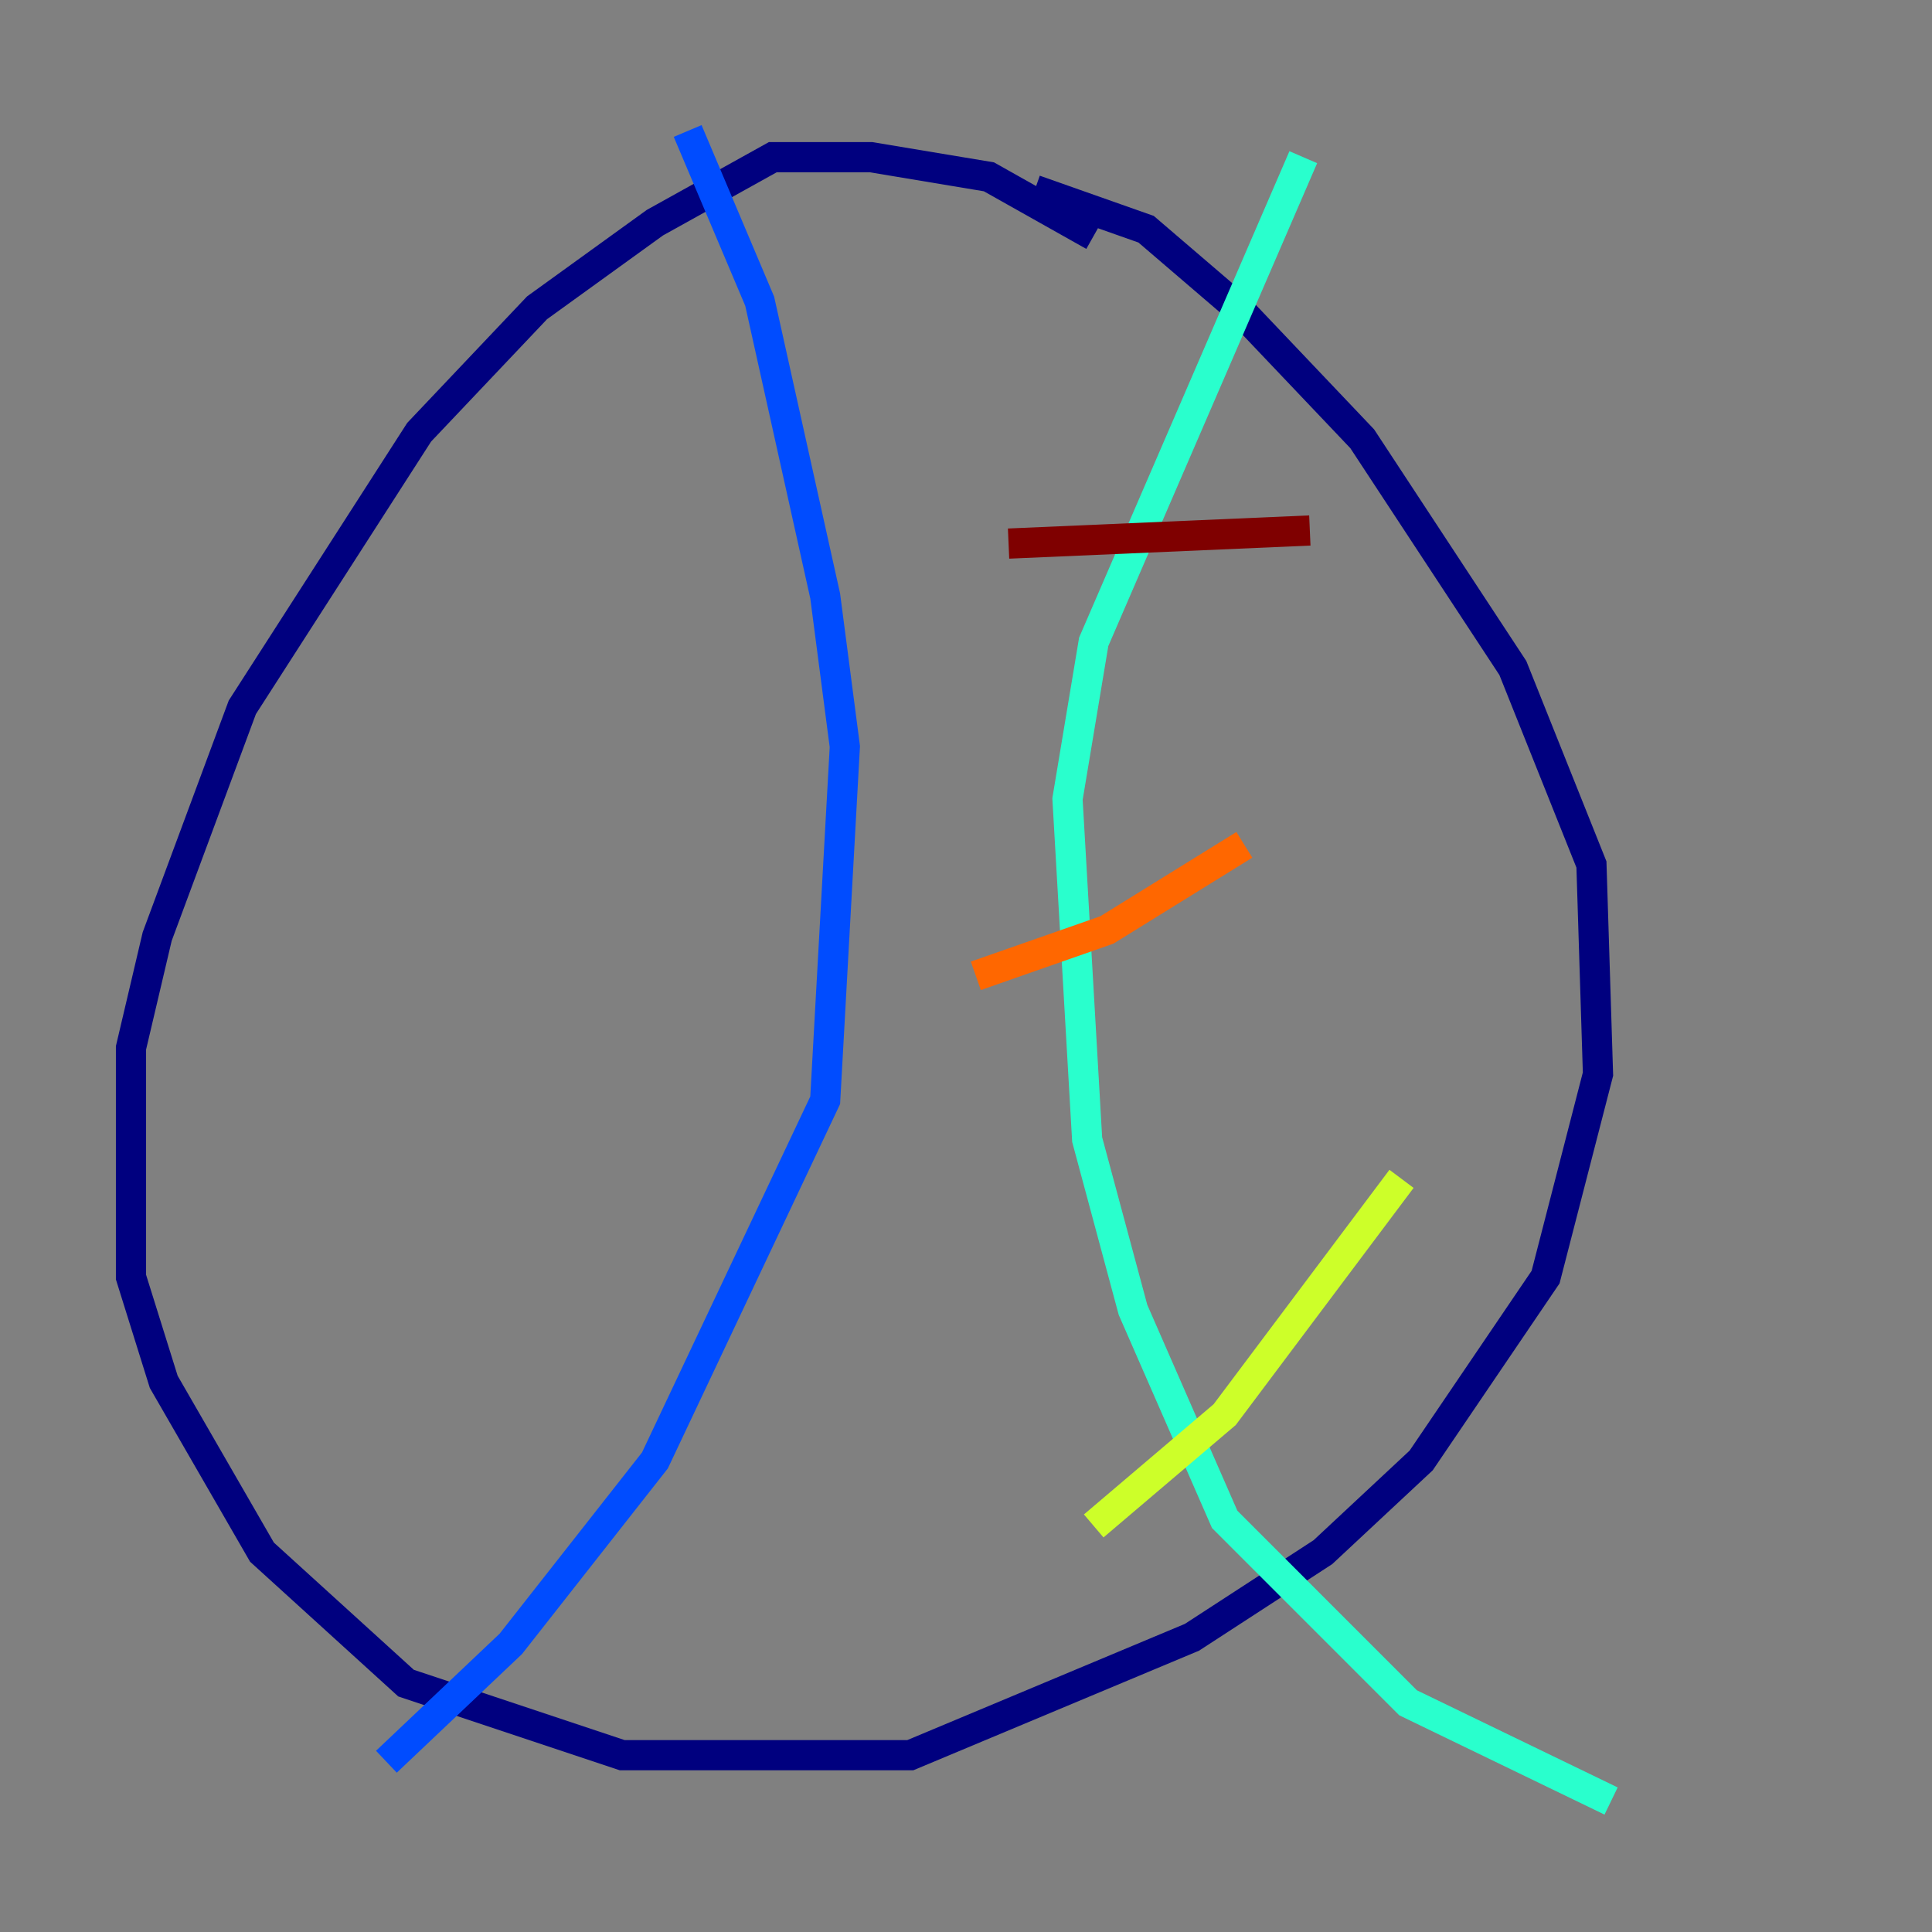 <?xml version="1.0" encoding="utf-8" ?>
<svg baseProfile="tiny" height="128" version="1.2" viewBox="0,0,128,128" width="128" xmlns="http://www.w3.org/2000/svg" xmlns:ev="http://www.w3.org/2001/xml-events" xmlns:xlink="http://www.w3.org/1999/xlink"><rect x="0" y="0" width="128" height="128" fill="#808080" stroke="none"/><defs /><polyline fill="none" points="72.461,15.62 65.519,11.715 57.709,10.414 51.2,10.414 43.39,14.752 35.58,20.393 27.77,28.637 16.054,46.861 10.414,62.047 8.678,69.424 8.678,84.61 10.848,91.552 17.356,102.834 26.902,111.512 41.22,116.285 60.312,116.285 78.969,108.475 87.647,102.834 94.156,96.759 102.4,84.61 105.871,71.159 105.437,57.275 100.231,44.258 90.251,29.071 82.007,20.393 75.932,15.186 68.556,12.583" stroke="#00007f" stroke-width="2" /><polyline fill="none" points="45.559,8.678 50.332,19.959 54.671,39.485 55.973,49.464 54.671,72.895 43.39,96.759 33.844,108.909 25.6,116.719" stroke="#004cff" stroke-width="2" /><polyline fill="none" points="86.346,10.414 72.461,42.522 70.725,52.936 72.027,75.498 75.064,86.78 81.139,100.664 93.288,112.814 106.739,119.322" stroke="#29ffcd" stroke-width="2" /><polyline fill="none" points="72.461,101.098 81.139,93.722 92.854,78.102" stroke="#cdff29" stroke-width="2" /><polyline fill="none" points="64.651,64.651 73.329,61.614 82.441,55.973" stroke="#ff6700" stroke-width="2" /><polyline fill="none" points="66.82,36.014 86.78,35.146" stroke="#7f0000" stroke-width="2" /></svg>
